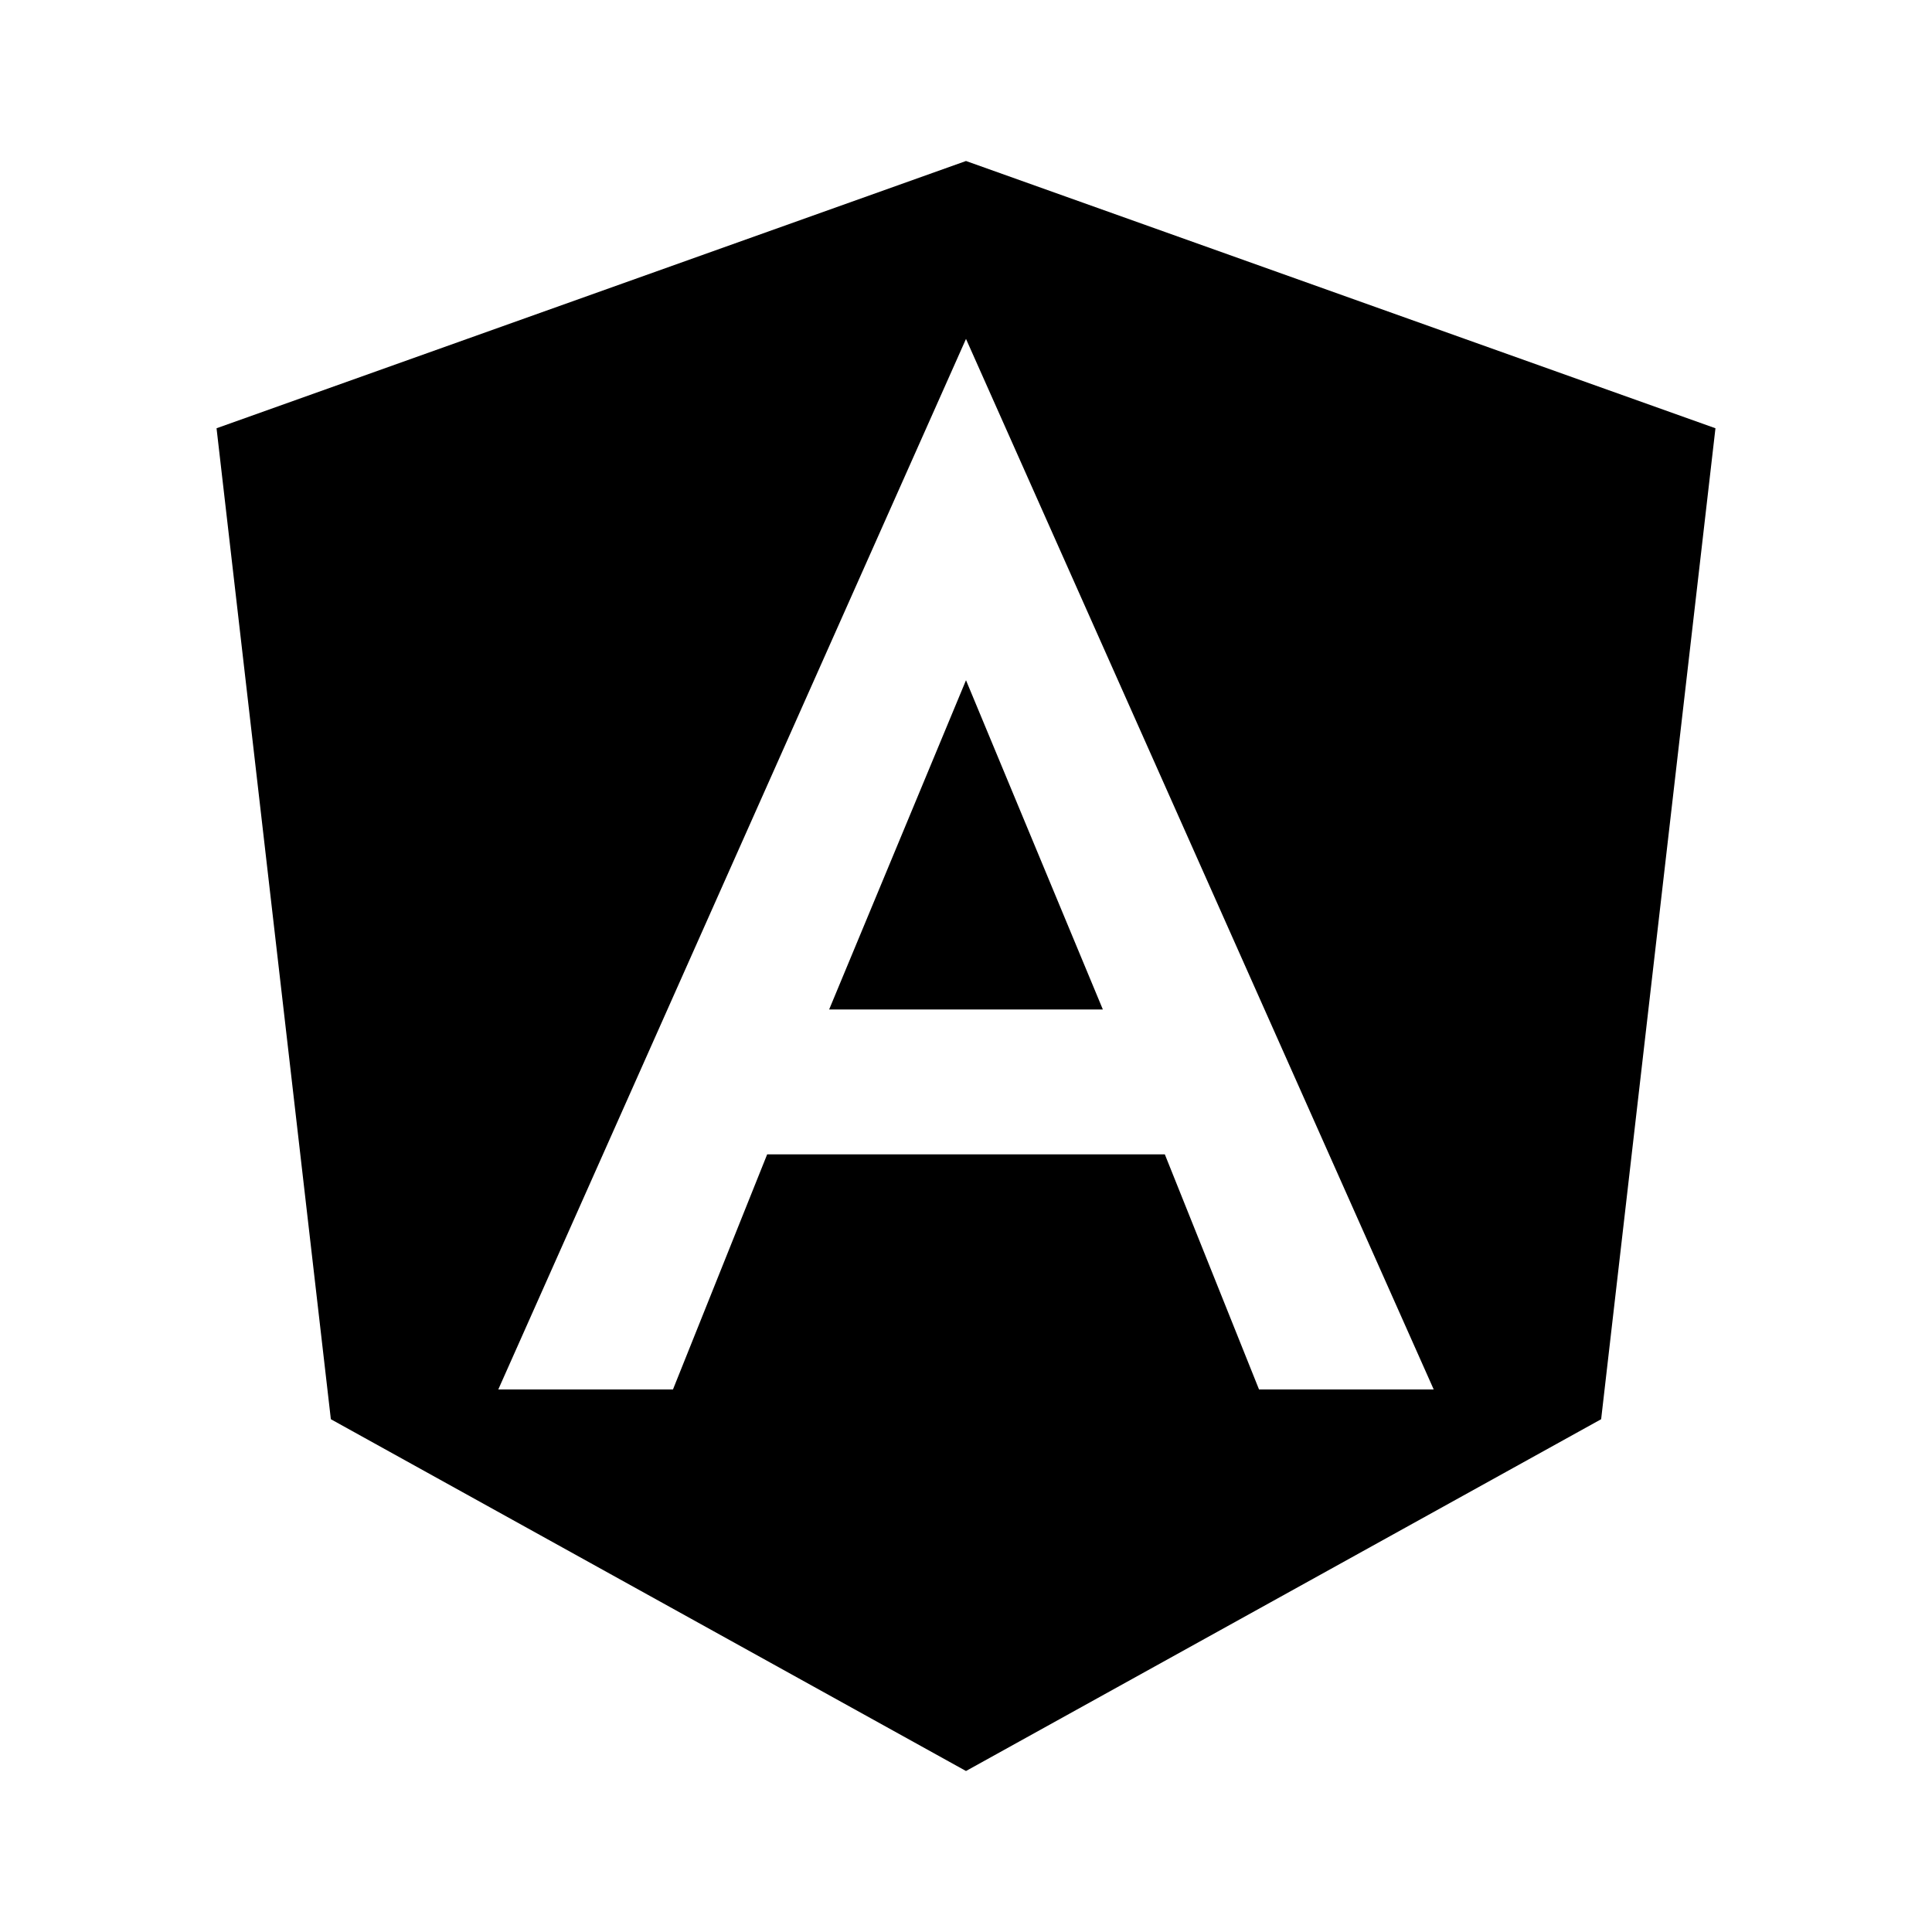 <?xml version="1.0" encoding="UTF-8" standalone="no"?>
<!DOCTYPE svg PUBLIC "-//W3C//DTD SVG 1.1//EN" "http://www.w3.org/Graphics/SVG/1.1/DTD/svg11.dtd">
<svg width="100%" height="100%" viewBox="0 0 24 24" version="1.1" xmlns="http://www.w3.org/2000/svg" xmlns:xlink="http://www.w3.org/1999/xlink" xml:space="preserve" xmlns:serif="http://www.serif.com/" style="fill-rule:evenodd;clip-rule:evenodd;stroke-linejoin:round;stroke-miterlimit:2;">
    <g transform="matrix(1,0,0,1,2.69,2)">
        <g id="layer">
            <path id="shape" d="M9.31,0L0,3.32L1.42,15.63L9.31,20L17.2,15.63L18.62,3.32L9.31,0ZM15.12,15.26L12.95,15.26L11.78,12.34L6.84,12.34L5.67,15.26L3.5,15.26L9.31,2.21L15.12,15.26ZM7.61,10.54L11.01,10.54L9.31,6.45L7.61,10.54Z" style="fill-rule:nonzero;"/>
        </g>
    </g>
</svg>
